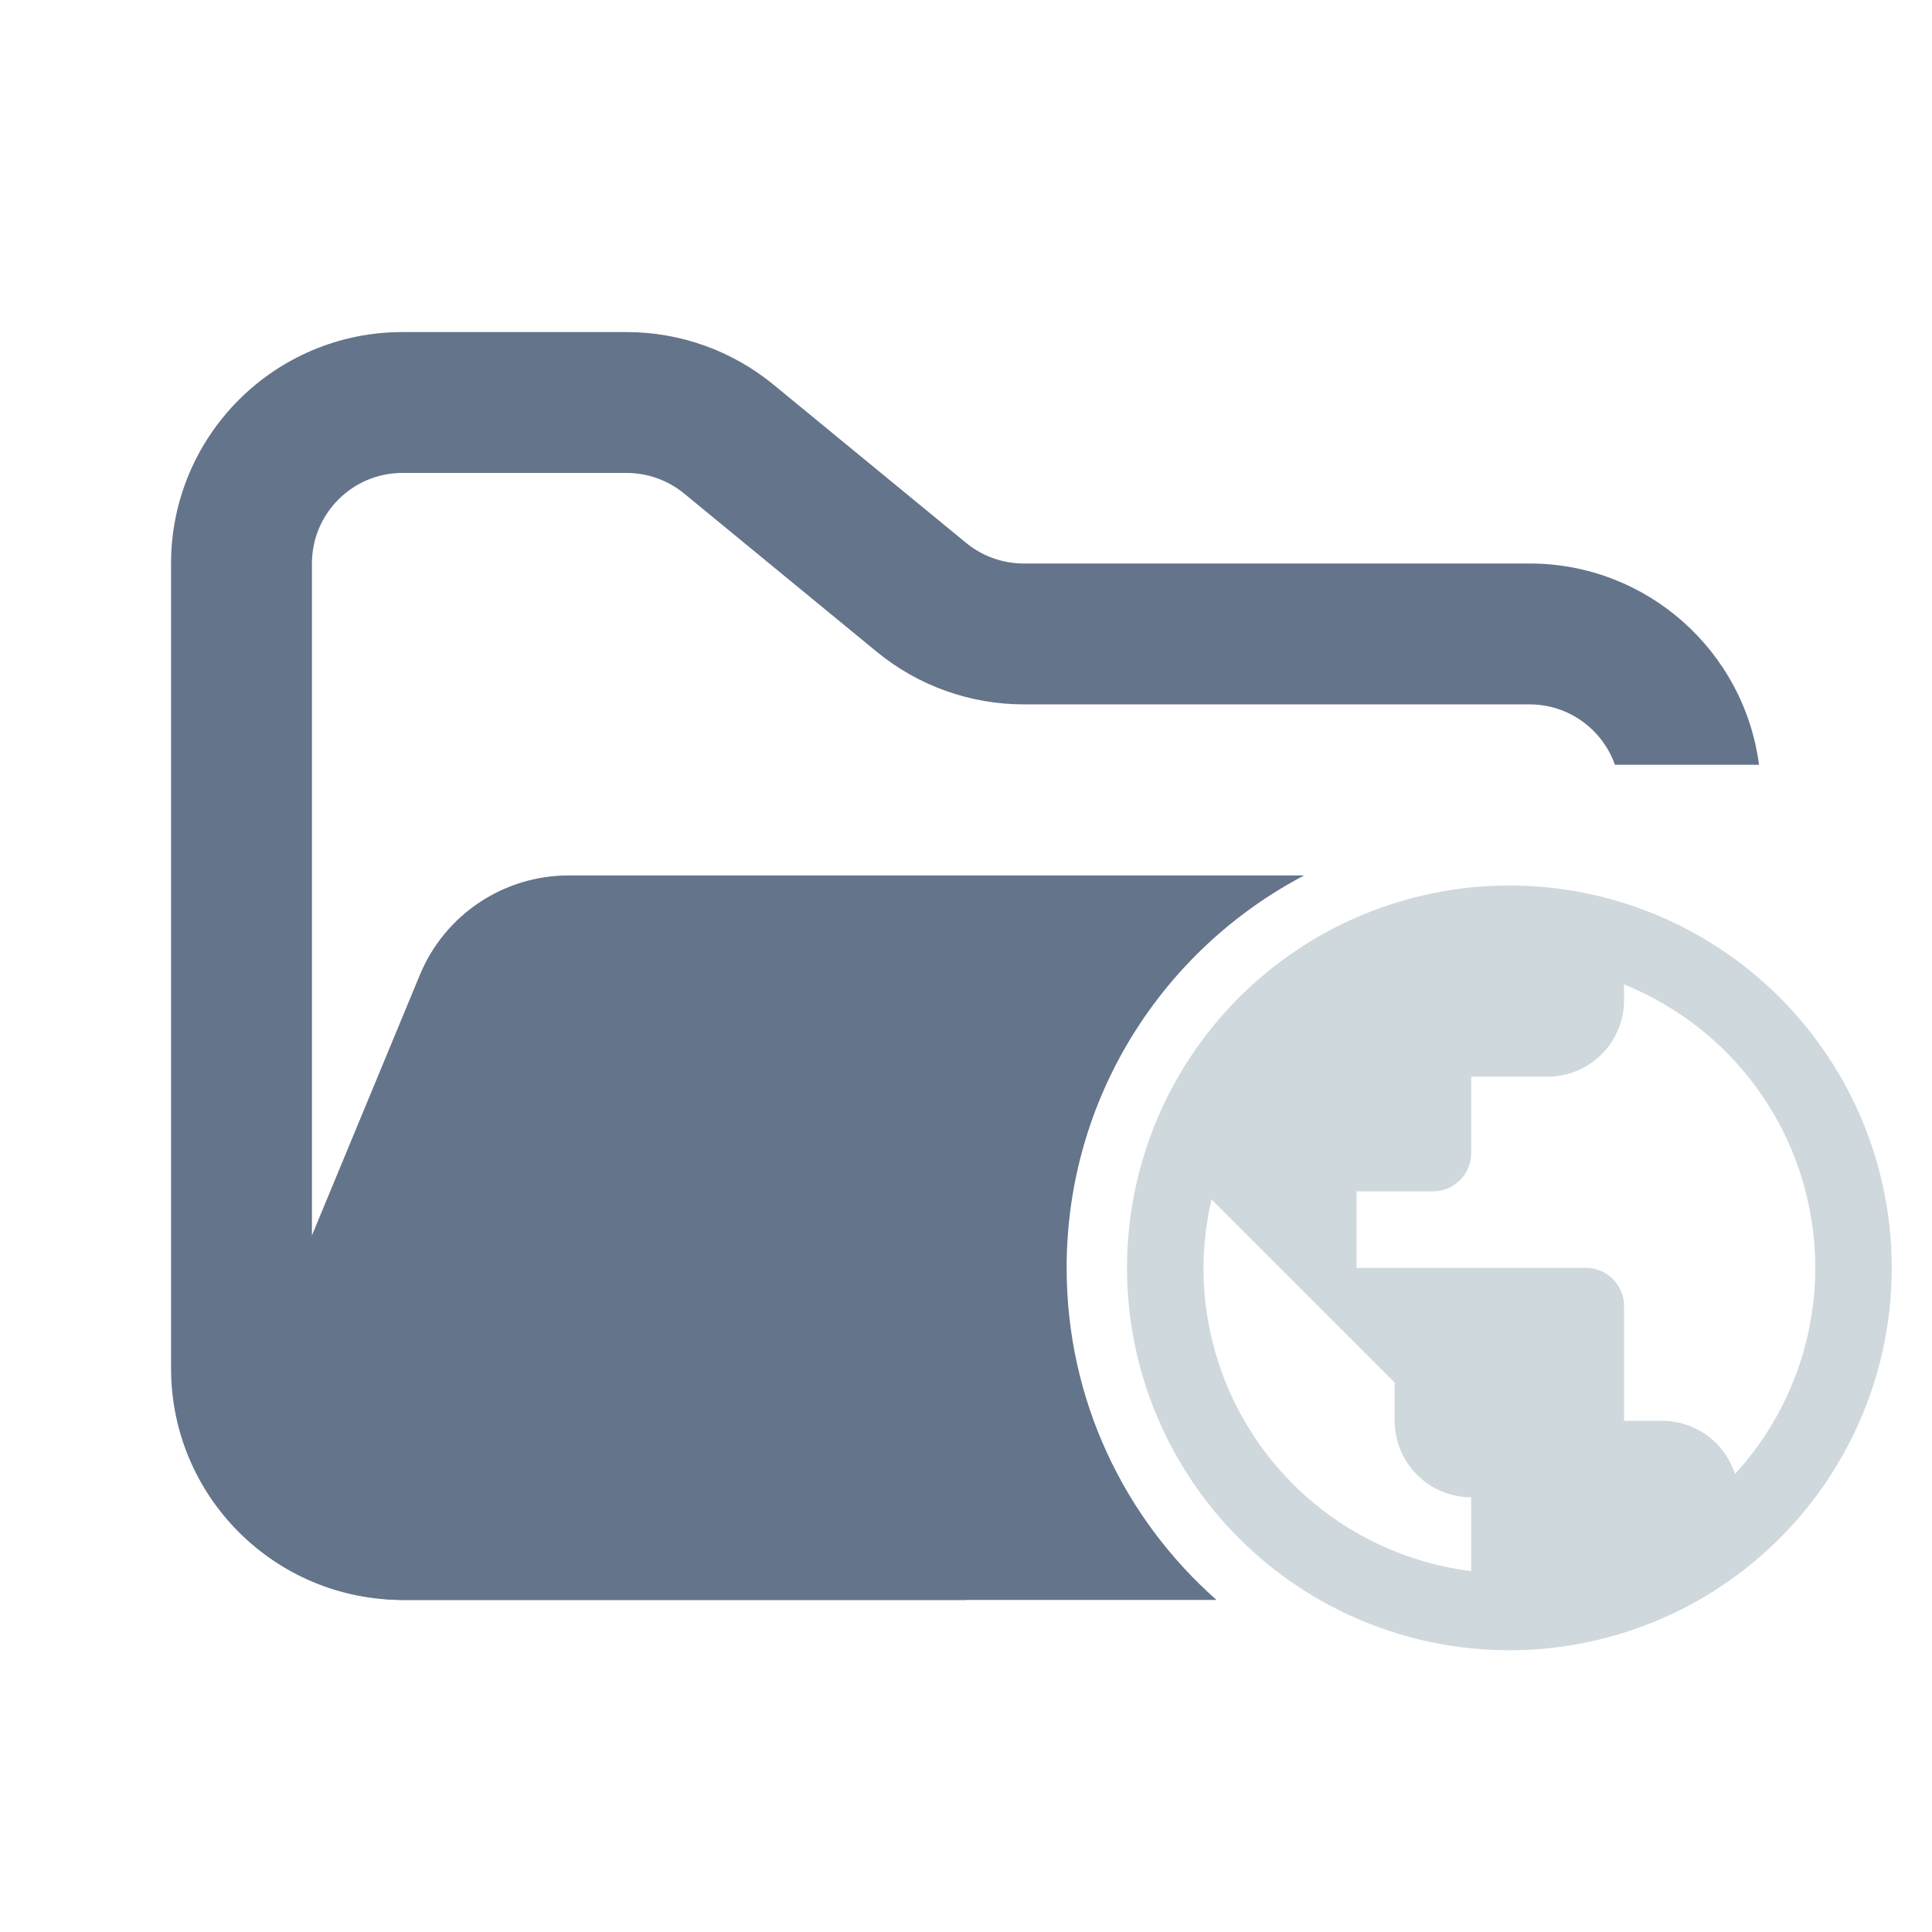 <svg width="48" height="48" viewBox="0 0 48 48" fill="none" xmlns="http://www.w3.org/2000/svg">
<path fill-rule="evenodd" clip-rule="evenodd" d="M10 8.25C6.824 8.25 4.25 10.824 4.25 14V34C4.25 37.176 6.824 39.75 10 39.75H24V36.25H10C8.757 36.25 7.75 35.243 7.75 34V14C7.75 12.757 8.757 11.75 10 11.75H15.568C16.089 11.75 16.593 11.931 16.996 12.261L21.782 16.193C22.811 17.038 24.101 17.5 25.432 17.5H38C38.98 17.5 39.813 18.126 40.122 19H43.702C43.334 16.179 40.921 14 38 14H25.432C24.911 14 24.407 13.819 24.004 13.489L19.218 9.557C18.189 8.712 16.899 8.25 15.568 8.25H10Z" fill="#64748B"/>
<path fill-rule="evenodd" clip-rule="evenodd" d="M32.402 21.75L21.705 21.75H15.182L14.128 21.75C12.51 21.75 11.051 22.725 10.432 24.22L6.29 34.219C5.2 36.853 7.135 39.75 9.986 39.75H30.224C27.94 37.734 26.5 34.785 26.5 31.5C26.5 27.265 28.894 23.588 32.402 21.75Z" fill="#64748B"/>
<path fill-rule="evenodd" clip-rule="evenodd" d="M43.105 36.62C42.982 36.238 42.741 35.904 42.417 35.667C42.093 35.43 41.702 35.301 41.3 35.3H40.349V32.45C40.349 32.325 40.325 32.202 40.277 32.086C40.23 31.971 40.16 31.866 40.072 31.778C39.984 31.689 39.879 31.619 39.764 31.572C39.648 31.524 39.525 31.499 39.4 31.499H33.702V29.599H35.6C35.725 29.599 35.848 29.575 35.964 29.527C36.079 29.48 36.184 29.41 36.272 29.322C36.361 29.233 36.431 29.129 36.478 29.013C36.526 28.898 36.551 28.775 36.551 28.65V26.75H38.451C38.954 26.749 39.437 26.549 39.793 26.192C40.149 25.836 40.349 25.353 40.349 24.849V24.459C41.486 24.917 42.495 25.644 43.29 26.578C44.085 27.511 44.642 28.623 44.912 29.819C45.183 31.014 45.16 32.258 44.846 33.443C44.531 34.628 43.933 35.718 43.105 36.622M36.551 39.034C34.714 38.806 33.024 37.914 31.799 36.526C30.574 35.138 29.899 33.35 29.9 31.499C29.9 30.911 29.977 30.341 30.1 29.799L34.651 34.35V35.3C34.651 35.803 34.851 36.287 35.207 36.643C35.564 36.999 36.047 37.2 36.551 37.2M37.5 22C34.981 22 32.565 23.001 30.783 24.782C29.002 26.564 28 28.98 28 31.499C28 34.019 29.001 36.435 30.782 38.217C32.564 39.999 34.98 41 37.5 41C40.02 41 42.436 39.999 44.218 38.217C45.999 36.435 47 34.019 47 31.499C47 28.98 45.998 26.564 44.217 24.782C42.435 23.001 40.019 22 37.5 22Z" fill="#CFD8DC"/>
</svg>
